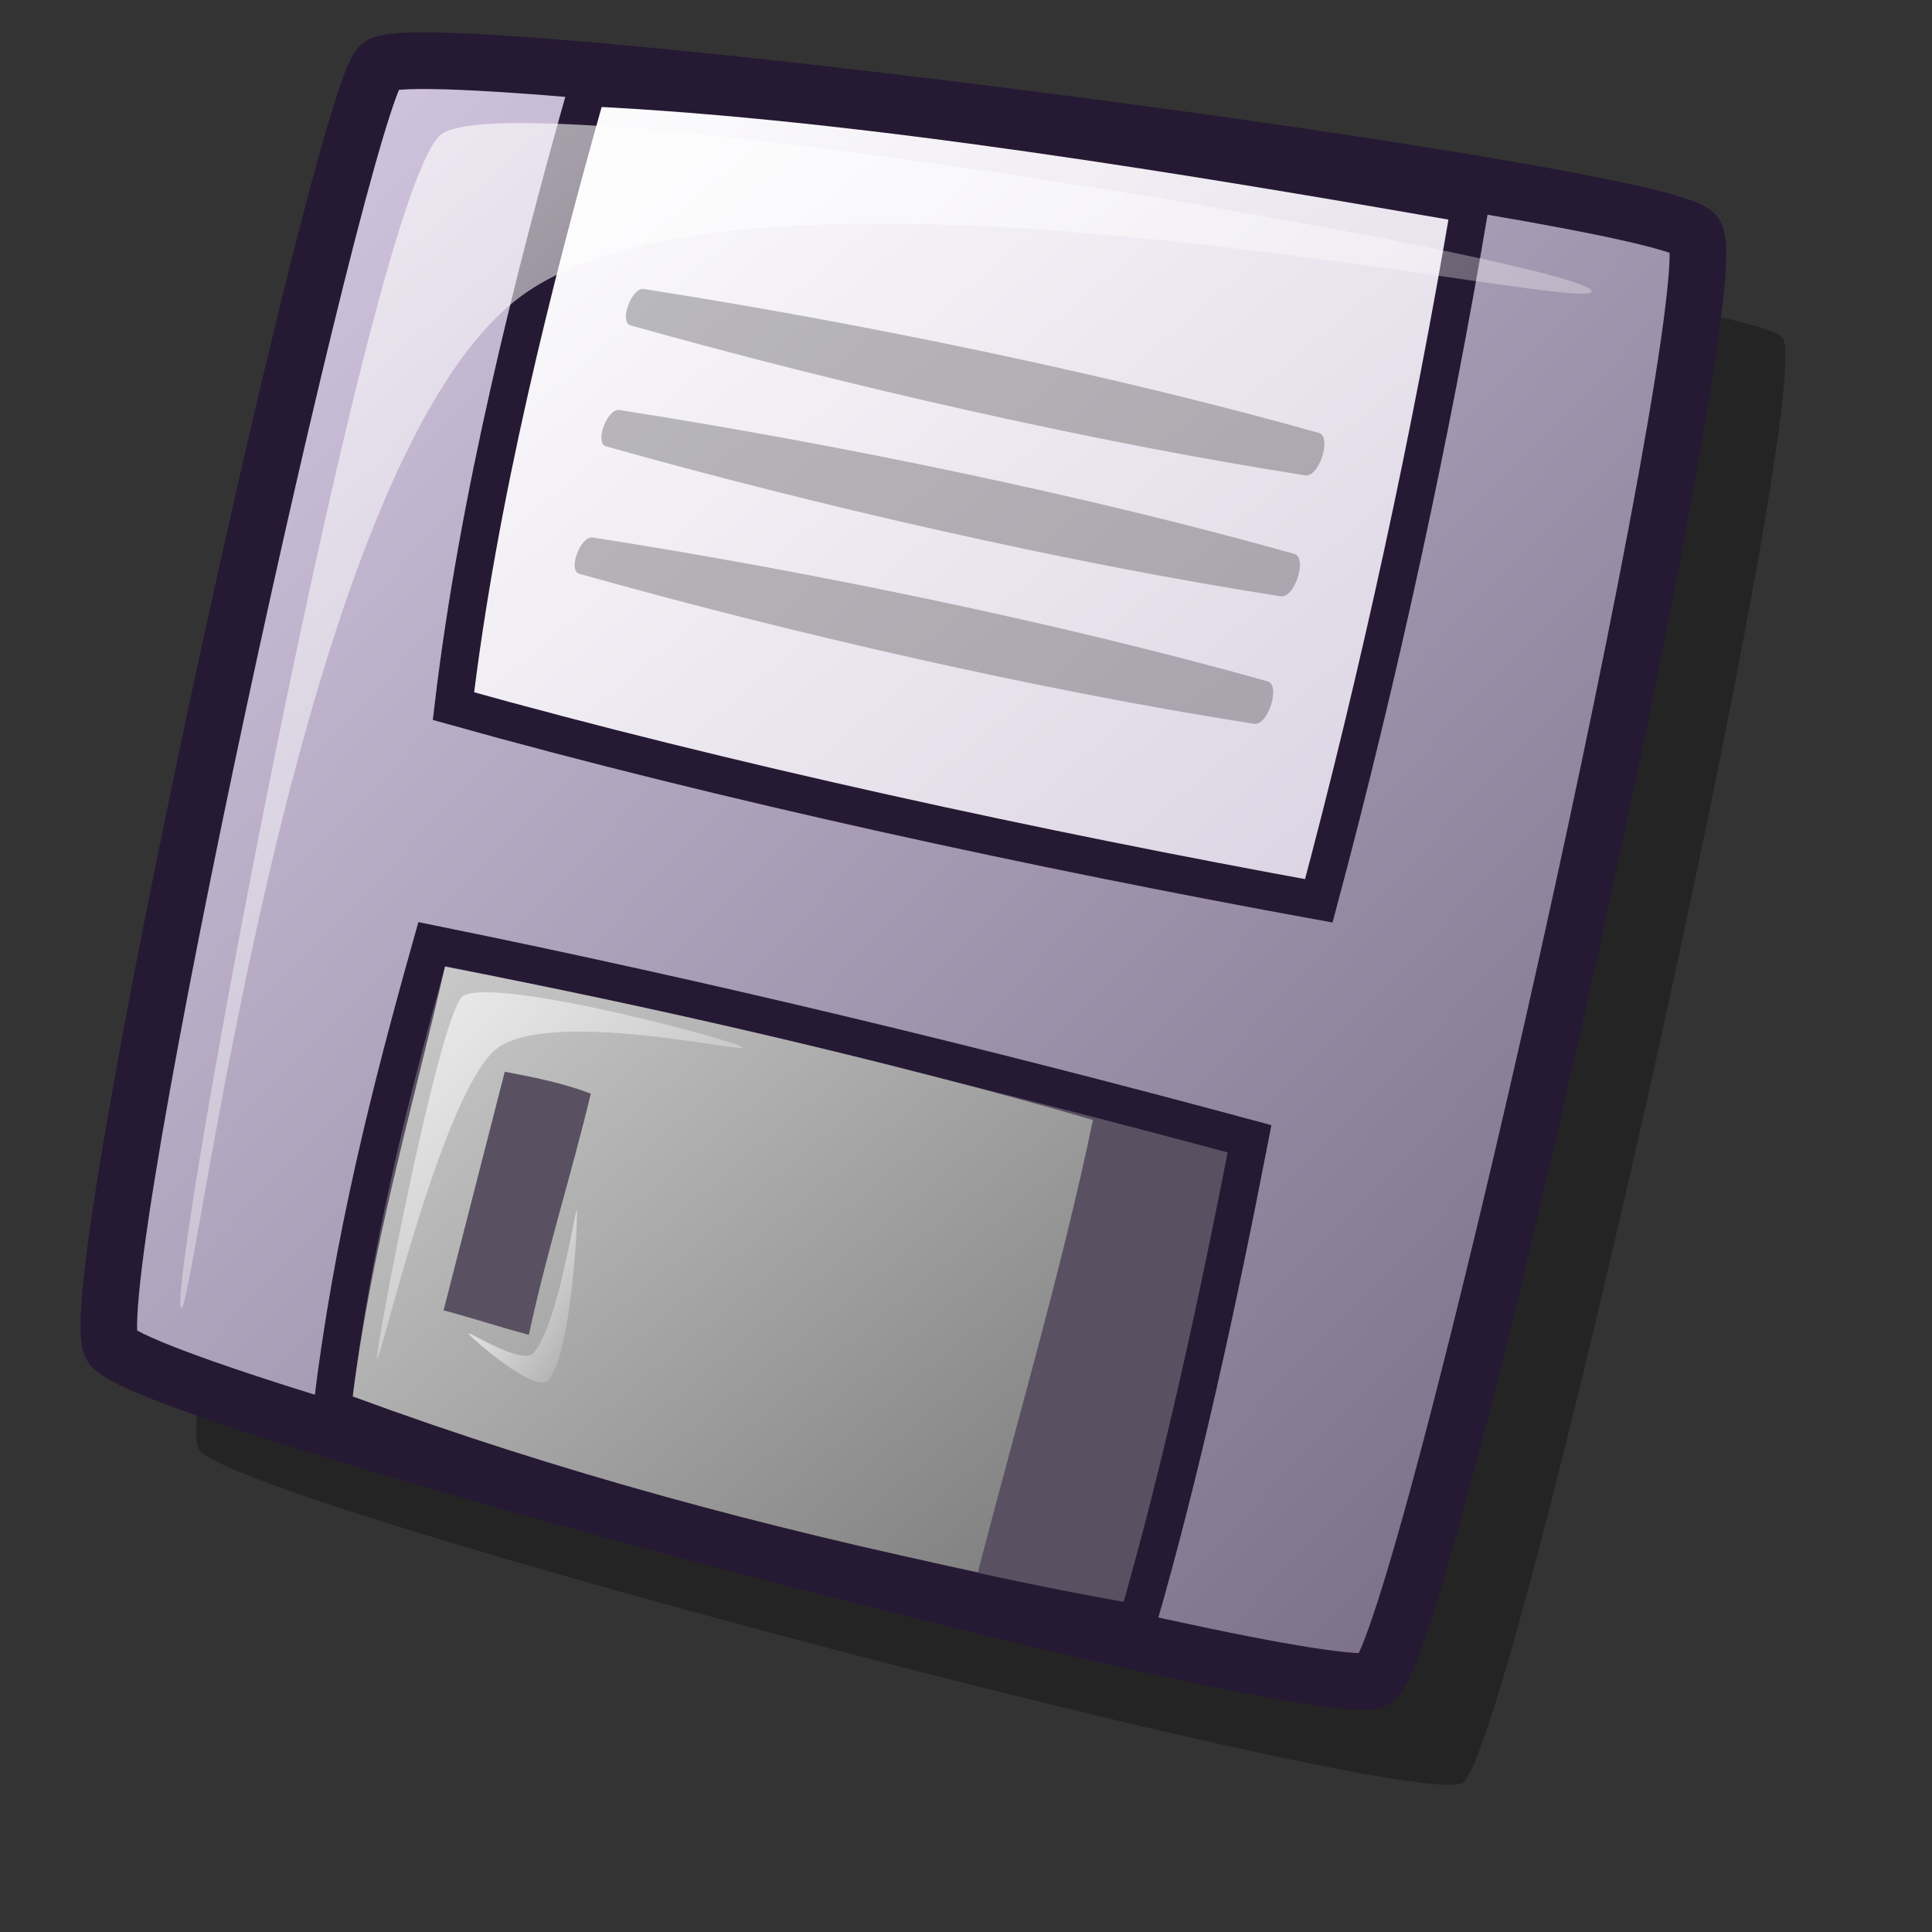 <?xml version="1.0" encoding="UTF-8" standalone="no"?>
<!DOCTYPE svg PUBLIC "-//W3C//DTD SVG 20010904//EN"
"http://www.w3.org/TR/2001/REC-SVG-20010904/DTD/svg10.dtd">
<!-- Created with Inkscape (http://www.inkscape.org/) -->
<svg
   id="svg1"
   sodipodi:version="0.32"
   inkscape:version="0.37"
   width="48pt"
   height="48pt"
   sodipodi:docbase="/usr/share/themes/Lila/gtk-2.0"
   sodipodi:docname="stock_save.svg"
   xmlns="http://www.w3.org/2000/svg"
   xmlns:inkscape="http://www.inkscape.org/namespaces/inkscape"
   xmlns:sodipodi="http://sodipodi.sourceforge.net/DTD/sodipodi-0.dtd"
   xmlns:xlink="http://www.w3.org/1999/xlink">
  <rect width="100%" height="100%" fill="#333333" stroke="none"/>
  <defs
     id="defs3">
    <linearGradient
       id="linearGradient916">
      <stop
         style="stop-color:#cccccc;stop-opacity:1;"
         offset="0"
         id="stop917" />
      <stop
         style="stop-color:#7f7f7f;stop-opacity:1;"
         offset="1"
         id="stop918" />
    </linearGradient>
    <linearGradient
       id="linearGradient866">
      <stop
         style="stop-color:#ffffff;stop-opacity:1;"
         offset="0"
         id="stop867" />
      <stop
         style="stop-color:#d9d1e1;stop-opacity:1;"
         offset="1"
         id="stop868" />
    </linearGradient>
    <linearGradient
       id="linearGradient584">
      <stop
         style="stop-color:#ffffff;stop-opacity:1;"
         offset="0"
         id="stop585" />
      <stop
         style="stop-color:#ffffff;stop-opacity:0;"
         offset="1"
         id="stop586" />
    </linearGradient>
    <linearGradient
       id="linearGradient578">
      <stop
         style="stop-color:#d9cce6;stop-opacity:1;"
         offset="0"
         id="stop579" />
      <stop
         style="stop-color:#73667f;stop-opacity:1;"
         offset="1"
         id="stop580" />
    </linearGradient>
    <linearGradient
       xlink:href="#linearGradient584"
       id="linearGradient581"
       x1="0.006"
       y1="0"
       x2="0.968"
       y2="0.977" />
    <linearGradient
       xlink:href="#linearGradient584"
       id="linearGradient583"
       x1="-0.031"
       y1="0.023"
       x2="0.977"
       y2="1.031" />
    <linearGradient
       xlink:href="#linearGradient584"
       id="linearGradient860"
       x1="-0.012"
       y1="0.008"
       x2="0.988"
       y2="0.992" />
    <linearGradient
       xlink:href="#linearGradient578"
       id="linearGradient861"
       x1="0.016"
       y1="0.016"
       x2="0.984"
       y2="0.977" />
    <linearGradient
       xlink:href="#linearGradient866"
       id="linearGradient862"
       x1="0.006"
       y1="0.016"
       x2="1"
       y2="0.969" />
    <linearGradient
       xlink:href="#linearGradient916"
       id="linearGradient869"
       x1="0.006"
       y1="0.016"
       x2="0.974"
       y2="0.953" />
    <linearGradient
       xlink:href="#linearGradient578"
       id="linearGradient915"
       x1="0.977"
       y1="0.984"
       x2="-0.011"
       y2="0.016" />
  </defs>
  <sodipodi:namedview
     id="base"
     pagecolor="#ffffff"
     bordercolor="#666666"
     borderopacity="1.0"
     inkscape:pageopacity="0.0"
     inkscape:pageshadow="2"
     inkscape:zoom="7.97947193"
     inkscape:cx="26.4570195"
     inkscape:cy="23.7684983"
     inkscape:window-width="640"
     inkscape:window-height="516"
     inkscape:window-x="156"
     inkscape:window-y="122" />
  <path
     d="M 6.596 48.029 C 7.898 49.834 46.731 59.997 48.448 59.066 C 50.085 58.042 60.199 12.905 59.055 11.193 C 58.162 9.795 16.75 4.429 15.482 5.603 C 14.161 6.977 5.513 46.33 6.596 48.029 z "
     style="font-size:12;opacity:0.303;fill-rule:evenodd;stroke-width:12.5;"
     id="path1382" />
  <path
     d="M 3.697 44.604 C 5 46.409 43.832 56.572 45.55 55.64 C 47.187 54.616 57.301 9.479 56.157 7.768 C 55.264 6.37 13.852 1.003 12.584 2.178 C 11.263 3.552 2.615 42.904 3.697 44.604 z "
     style="font-size:12;fill:url(#linearGradient861);fill-rule:evenodd;stroke:#261933;stroke-width:1.875;stroke-dasharray:none;"
     id="path1289" />
  <path
     d="M 11.007 46.611 C 11.676 41.116 12.918 36.195 14.304 31.274 C 23.477 33.137 32.364 35.288 41.393 37.724 C 40.342 43.123 39.148 48.665 37.667 53.777 C 28.303 52.153 19.942 49.525 11.007 46.611 z "
     style="font-size:12;fill:#595161;fill-rule:evenodd;stroke:#261933;stroke-width:1.25;stroke-dasharray:none;"
     id="path1294" />
  <path
     d="M 19.464 2.895 C 17.648 9.297 15.833 16.559 15.021 23.391 C 24.05 25.923 34.514 28.169 43.687 29.841 C 45.693 22.34 47.413 14.409 48.703 6.765 C 39.626 5.188 28.541 3.325 19.464 2.895 z "
     style="font-size:12;fill:url(#linearGradient862);fill-rule:evenodd;stroke:#261933;stroke-width:1.25;stroke-dasharray:none;"
     id="path1295" />
  <path
     d="M 16.721 35.502 C 16.046 38.137 15.37 40.772 14.694 43.407 C 15.708 43.677 16.506 43.948 17.52 44.218 C 18.06 41.65 18.959 38.796 19.571 36.229 C 18.693 35.891 17.743 35.696 16.721 35.502 z M 11.685 46.26 C 12.336 41.172 13.66 36.75 14.741 32.02 C 21.633 33.351 29.385 35.123 36.205 37.099 C 35.196 41.96 33.69 47.075 32.394 52.079 C 25.431 50.617 18.577 48.797 11.685 46.26 z "
     style="font-size:12;fill:url(#linearGradient869);fill-rule:evenodd;stroke:none;stroke-width:6.25;stroke-dasharray:none;stroke-opacity:1;"
     id="path1306"
     sodipodi:nodetypes="cccccccccc" />
  <path
     d="M 5.991 43.314 C 5.583 42.268 12.26 6.449 14.591 4.471 C 16.915 2.477 52.321 8.617 52.717 9.631 C 53.085 10.576 25.225 4.072 17.314 9.774 C 9.65 15.299 6.347 44.227 5.991 43.314 z "
     style="font-size:12;opacity:0.7;fill:url(#linearGradient581);fill-rule:evenodd;stroke:none;stroke-width:1pt;"
     id="path1310" />
  <path
     d="M 12.49 45.023 C 12.403 44.824 14.595 33.369 15.357 32.983 C 16.493 32.358 24.515 34.505 24.601 34.703 C 24.682 34.887 18.231 33.405 16.468 34.728 C 14.679 36.089 12.57 45.206 12.49 45.023 z "
     style="font-size:12;opacity:0.7;fill:url(#linearGradient583);fill-rule:evenodd;stroke:none;stroke-width:1pt;"
     id="path1315"
     sodipodi:nodetypes="ccccc" />
  <path
     d="M 15.522 44.174 C 15.48 44.068 17.299 45.244 17.672 44.819 C 18.494 43.883 19.061 39.977 19.106 40.089 C 19.156 40.216 18.952 44.826 18.157 45.733 C 17.758 46.188 15.575 44.306 15.522 44.174 z "
     style="font-size:12;opacity:0.99;fill:url(#linearGradient860);fill-rule:evenodd;stroke:none;stroke-width:1pt;"
     id="path1316" />
  <path
     d="M 21.328 9.574 C 28.526 10.699 36.828 12.408 43.688 14.341 C 44.131 14.466 43.698 15.818 43.238 15.746 C 36.097 14.63 27.8 12.725 20.885 10.777 C 20.497 10.667 20.925 9.511 21.328 9.574 z "
     style="font-size:12;opacity:0.25;fill-rule:evenodd;stroke-width:1pt;"
     id="path1379" />
  <path
     d="M 20.517 13.582 C 27.715 14.707 36.017 16.416 42.877 18.349 C 43.32 18.474 42.887 19.826 42.427 19.754 C 35.286 18.638 26.989 16.733 20.074 14.785 C 19.686 14.676 20.114 13.519 20.517 13.582 z "
     style="font-size:12;opacity:0.25;fill-rule:evenodd;stroke-width:1pt;"
     id="path1380" />
  <path
     d="M 19.633 17.805 C 26.83 18.929 35.132 20.639 41.992 22.571 C 42.435 22.696 42.002 24.049 41.542 23.977 C 34.401 22.861 26.105 20.956 19.189 19.007 C 18.802 18.898 19.229 17.741 19.633 17.805 z "
     style="font-size:12;opacity:0.25;fill-rule:evenodd;stroke-width:1pt;"
     id="path1381" />
</svg>
